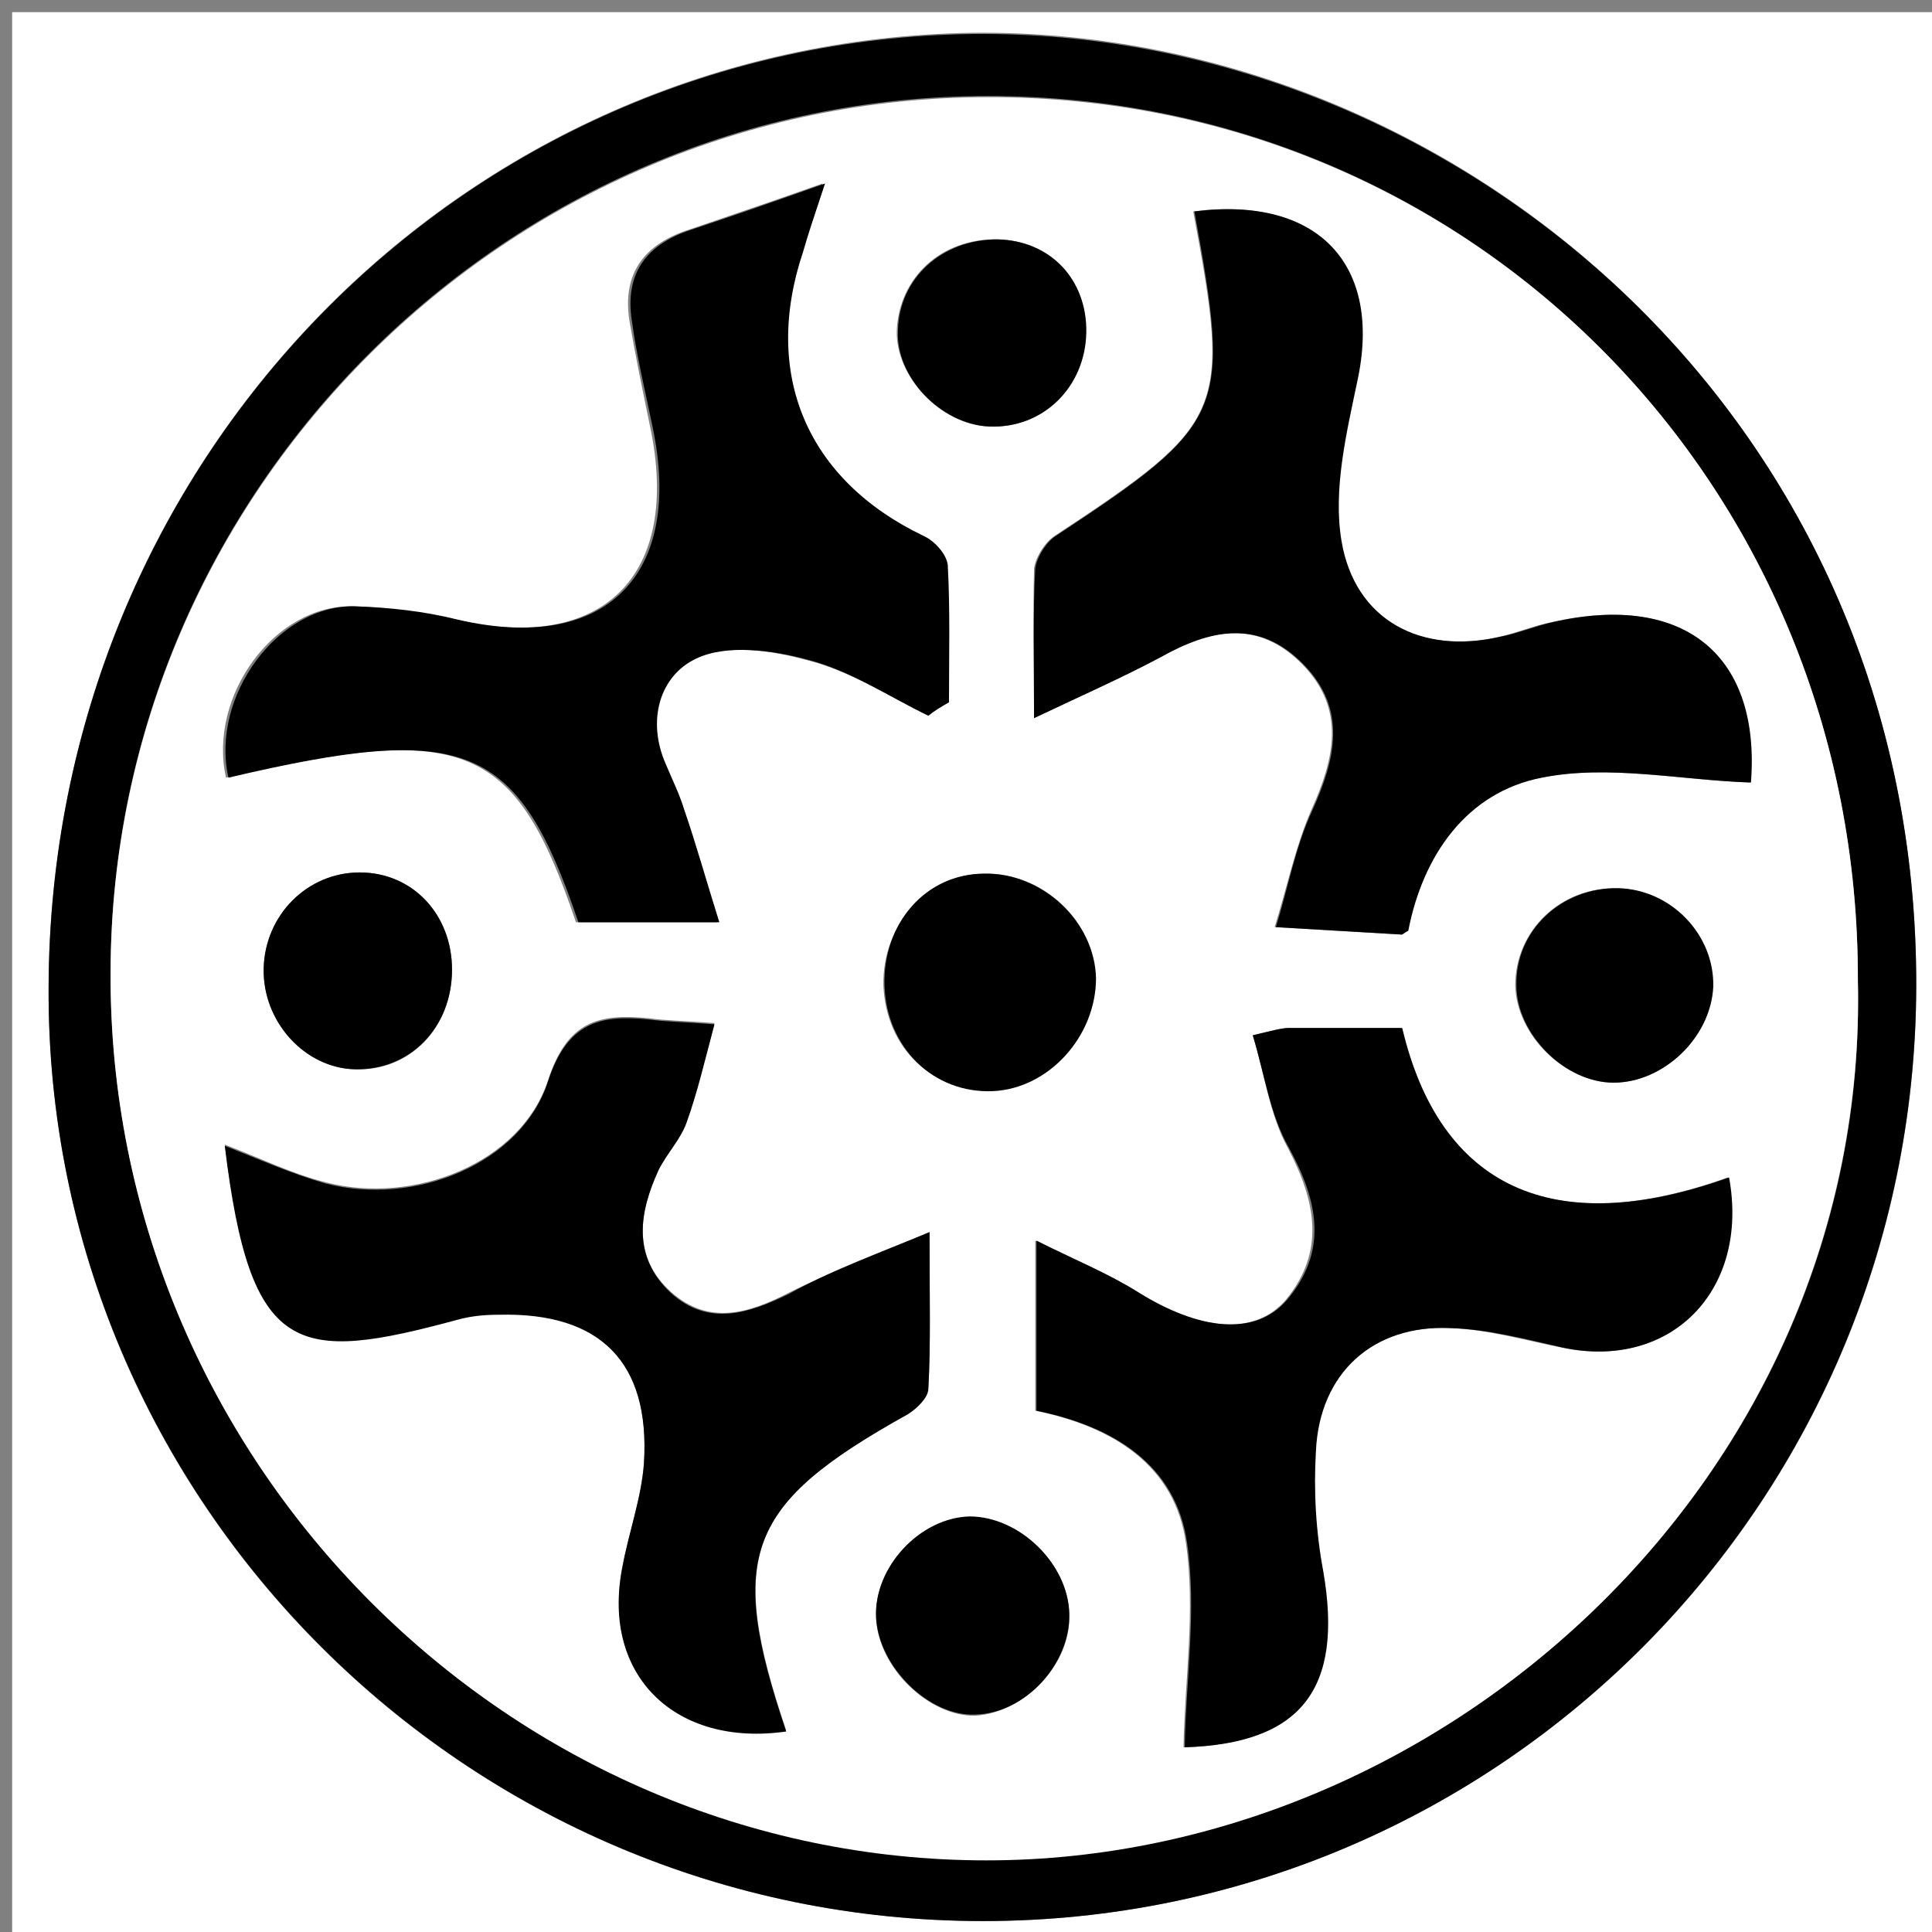 <?xml version="1.0" encoding="utf-8"?>
<!-- Generator: Adobe Illustrator 22.1.0, SVG Export Plug-In . SVG Version: 6.00 Build 0)  -->
<svg version="1.1" id="Comfest_Logo_-_Basic_xA0_Image_1_"
	 xmlns="http://www.w3.org/2000/svg" xmlns:xlink="http://www.w3.org/1999/xlink" x="0px" y="0px" viewBox="0 0 159 159"
	 style="enable-background:new 0 0 159 159;" xml:space="preserve">
<rect x="0" y="0" width="159" height="159" fill="#808080" stroke="none"/>
<style type="text/css">
	.st0{fill:#FFFFFF;}
	.st1{fill-rule:evenodd;clip-rule:evenodd;}
	.st2{fill-rule:evenodd;clip-rule:evenodd;fill:#FFFFFF;}
</style>
<g>
	<path class="st0" d="M1,1c53,0,106,0,159,0c0,53,0,106,0,159c-53,0-106,0-159,0C1,107,1,54,1,1z M80.9,158.1
		c42.6,0,77.3-34.8,76.8-78c-0.5-46.2-38.3-77.8-77.6-77.4C38.1,3.3,4.1,37.8,4,81.3C3.8,123.6,38.4,158.1,80.9,158.1z"/>
	<path class="st1" d="M80.9,158.1c-42.5,0-77.1-34.6-76.9-76.8c0.1-43.4,34.1-78,76.1-78.5c39.3-0.4,77.2,31.1,77.6,77.4
		C158.1,123.3,123.5,158.1,80.9,158.1z M152.9,80.7C153,40.1,121.3,7.9,81.3,7.9c-39.5,0-72.1,32.4-72.2,72
		c-0.2,39.8,32.1,72.6,71.2,73.1C118.6,153.5,153.9,121.5,152.9,80.7z"/>
	<path class="st2" d="M152.9,80.7c0.9,40.8-34.3,72.9-72.6,72.4c-39.1-0.5-71.4-33.3-71.2-73.1c0.1-39.6,32.7-72,72.2-72
		C121.3,7.9,153,40.1,152.9,80.7z M76.4,58.9c0.5-0.4,1-0.8,1.5-1.1c0-3.8,0.1-7.5-0.1-11.3c0-0.9-1.1-2-2-2.4
		c-9.7-4.7-13.4-13.3-9.9-23.4c0.5-1.5,1-2.9,1.8-5.6c-4.5,1.6-7.8,2.7-11,3.8c-3.7,1.2-5.5,3.6-4.9,7.5c0.5,2.9,1.1,5.8,1.7,8.7
		c2.6,12.3-3.9,18.7-16,15.9c-2.7-0.6-5.6-1-8.4-1.1c-6.5-0.2-12,7.4-10.5,14.1c19.6-4.6,23.8-2.9,28.8,11.9c3.6,0,7.1,0,11.6,0
		c-1.1-3.5-2-6.4-2.9-9.3c-0.4-1.3-0.9-2.5-1.5-3.7c-1.6-3.6-0.5-7.3,2.5-8.7c2.5-1.2,6.3-0.7,9.2,0.1C70,55.2,73.1,57.3,76.4,58.9z
		 M85.1,59.1c4-1.9,7.2-3.3,10.3-5c4.1-2.3,8.1-3.2,11.8,0.6c3.6,3.7,2.6,7.8,0.7,12c-1.3,3-2,6.4-3,9.6c3.4,0.2,6.8,0.4,10.2,0.6
		c0.1,0,0.3-0.1,0.7-0.3c1.1-6.2,4.7-11.4,11-12.6c5.5-1.1,11.4,0.2,17.2,0.4c0.8-10.3-5.3-15.7-16.3-13.2c-1.5,0.3-2.9,0.9-4.3,1.2
		c-6.5,1.5-12-1.3-13.1-7.9c-0.7-4.2,0.4-8.8,1.3-13.1c2.1-9.6-3.2-15.3-13.4-14c3.1,16.6,2.7,17.4-11.4,26.7
		c-0.8,0.5-1.6,1.8-1.7,2.7C85,50.5,85.1,54.1,85.1,59.1z M76.5,101.4c-4.6,2-8.2,3.3-11.6,5c-3.3,1.7-6.6,2.7-9.7-0.1
		c-3.2-2.9-2.6-6.6-1-10.1c0.6-1.4,1.8-2.5,2.3-3.9c0.9-2.5,1.5-5.1,2.3-8.1c-2.5-0.2-4-0.2-5.4-0.4c-4.1-0.4-6.7,0.2-8.3,5.1
		c-2.2,6.8-11,10.3-18.3,8.4c-2.8-0.7-5.4-2-8.3-3.1c2.2,17.4,6,17.9,19.2,14.3c1.1-0.3,2.3-0.4,3.4-0.4c8.3-0.3,12.4,3.9,11.9,12.2
		c-0.2,2.9-1.2,5.8-1.8,8.7c-1.6,8.8,4.4,14.7,13.5,13.4c-4.9-14.5-3.2-18.7,10-26.1c0.7-0.4,1.6-1.3,1.7-2.1
		C76.6,110.7,76.5,107,76.5,101.4z M103.1,85.2c1,3.3,1.4,6.6,2.9,9.3c2.3,4.4,3.1,8.5-0.2,12.5c-2.6,3-7.2,2.5-12.3-0.7
		c-2.4-1.5-5.1-2.6-8.3-4.2c0,5.4,0,9.6,0,14c6.4,1.3,11.5,4.5,12.4,10.9c0.8,5.5-0.1,11.2-0.2,16.8c9.5-0.3,13.1-4.7,11.4-14.5
		c-0.5-3.3-0.8-6.6-0.6-9.9c0.4-6.4,4.7-10.4,11.1-10.1c3.1,0.1,6.2,1,9.2,1.6c8.9,1.9,15.4-4.7,13.7-14
		c-14.5,5.2-23.8,0.8-26.9-12.3c-3,0-6.2,0-9.3,0C105.5,84.6,104.8,84.8,103.1,85.2z M81,71.9c-4.7,0.1-8.4,4.2-8.3,9.2
		c0.2,5.1,4,8.8,8.9,8.6c4.6-0.1,8.6-4.4,8.5-9.3C90.1,75.8,85.8,71.8,81,71.9z M132.8,89.1c4.1,0,8-3.8,8.1-7.9
		c0.1-4.2-3.5-8-7.8-8.1c-4.7-0.1-8.4,3.5-8.4,8C124.8,85.2,128.8,89.1,132.8,89.1z M37.2,79.8c0-4.6-3.3-8-7.6-8
		c-4.3,0-7.8,3.5-7.9,7.9c-0.1,4.4,3.4,8.2,7.5,8.3C33.7,88.2,37.2,84.6,37.2,79.8z M88,132.8c-0.1-4.1-4.1-8-8.2-7.9
		c-4.1,0.1-7.9,4.2-7.7,8.3c0.2,4.1,4.4,8.1,8.2,8C84.4,140.9,88.2,136.9,88,132.8z M82.1,19.7c-4.6-0.1-8.1,3.1-8.3,7.5
		c-0.1,3.8,3.6,7.7,7.5,7.9c4.4,0.2,7.9-3.1,8-7.7C89.5,23,86.5,19.8,82.1,19.7z"/>
	<path class="st1" d="M76.4,58.9c-3.3-1.6-6.4-3.7-9.9-4.6c-2.9-0.8-6.7-1.3-9.2-0.1c-3,1.4-4.1,5.1-2.5,8.7
		c0.5,1.2,1.1,2.4,1.5,3.7c1,2.9,1.8,5.8,2.9,9.3c-4.5,0-8.1,0-11.6,0c-5-14.8-9.2-16.5-28.8-11.9c-1.5-6.7,4.1-14.3,10.5-14.1
		c2.8,0.1,5.6,0.4,8.4,1.1c12.1,2.8,18.6-3.6,16-15.9c-0.6-2.9-1.3-5.8-1.7-8.7c-0.6-3.9,1.2-6.3,4.9-7.5c3.3-1.1,6.5-2.2,11-3.8
		c-0.9,2.7-1.4,4.2-1.8,5.6c-3.4,10.1,0.3,18.8,9.9,23.4c0.9,0.4,1.9,1.5,2,2.4c0.2,3.7,0.1,7.5,0.1,11.3
		C77.4,58.2,76.9,58.5,76.4,58.9z"/>
	<path class="st1" d="M85.1,59.1c0-5-0.1-8.7,0.1-12.3c0.1-0.9,0.9-2.2,1.7-2.7c14.1-9.3,14.4-10.2,11.4-26.7
		c10.2-1.3,15.5,4.4,13.4,14c-0.9,4.3-2,8.9-1.3,13.1c1.1,6.6,6.6,9.4,13.1,7.9c1.5-0.3,2.9-0.9,4.3-1.2c11-2.5,17.1,2.9,16.3,13.2
		c-5.8-0.2-11.7-1.5-17.2-0.4c-6.2,1.2-9.8,6.4-11,12.6c-0.4,0.2-0.5,0.4-0.7,0.3c-3.4-0.2-6.8-0.4-10.2-0.6c1-3.2,1.6-6.6,3-9.6
		c1.9-4.2,2.9-8.3-0.7-12c-3.7-3.8-7.7-2.9-11.8-0.6C92.3,55.8,89.1,57.2,85.1,59.1z"/>
	<path class="st1" d="M76.5,101.4c0,5.7,0.1,9.3-0.1,12.9c0,0.7-0.9,1.6-1.7,2.1c-13.3,7.4-14.9,11.6-10,26.1
		c-9.1,1.3-15.2-4.6-13.5-13.4c0.5-2.9,1.6-5.8,1.8-8.7c0.5-8.3-3.6-12.4-11.9-12.2c-1.2,0-2.3,0.1-3.4,0.4
		c-13.3,3.6-17.1,3.1-19.2-14.3c2.8,1.1,5.5,2.3,8.3,3.1c7.3,1.9,16.1-1.6,18.3-8.4c1.6-4.9,4.3-5.5,8.3-5.1
		c1.5,0.2,2.9,0.2,5.4,0.4c-0.8,3-1.4,5.6-2.3,8.1c-0.5,1.4-1.6,2.5-2.3,3.9c-1.6,3.5-2.2,7.1,1,10.1c3.1,2.8,6.4,1.7,9.7,0.1
		C68.3,104.6,71.9,103.3,76.5,101.4z"/>
	<path class="st1" d="M103.1,85.2c1.7-0.4,2.4-0.6,3-0.6c3.1,0,6.3,0,9.3,0c3.1,13.1,12.4,17.5,26.9,12.3c1.7,9.3-4.8,15.9-13.7,14
		c-3.1-0.7-6.1-1.5-9.2-1.6c-6.4-0.3-10.8,3.7-11.1,10.1c-0.2,3.3,0,6.7,0.6,9.9c1.7,9.8-1.9,14.2-11.4,14.5
		c0.1-5.6,1-11.3,0.2-16.8c-0.9-6.4-6-9.6-12.4-10.9c0-4.4,0-8.6,0-14c3.2,1.6,5.9,2.7,8.3,4.2c5.1,3.2,9.7,3.7,12.3,0.7
		c3.4-4,2.6-8.1,0.2-12.5C104.5,91.7,104.1,88.5,103.1,85.2z"/>
	<path class="st1" d="M81,71.9c4.8-0.1,9.1,4,9.2,8.6c0,4.8-3.9,9.1-8.5,9.3c-4.9,0.2-8.7-3.6-8.9-8.6C72.6,76,76.2,71.9,81,71.9z"
		/>
	<path class="st1" d="M132.8,89.1c-4,0-8-4-8-8c-0.1-4.5,3.7-8.1,8.4-8c4.3,0.1,7.9,3.8,7.8,8.1C140.8,85.4,136.9,89.1,132.8,89.1z"
		/>
	<path class="st1" d="M37.2,79.8c0,4.8-3.5,8.3-8,8.2c-4.1-0.1-7.6-3.9-7.5-8.3c0.1-4.4,3.6-7.9,7.9-7.9
		C34,71.8,37.2,75.3,37.2,79.8z"/>
	<path class="st1" d="M88,132.8c0.1,4.1-3.6,8.2-7.7,8.3c-3.8,0.2-8-3.9-8.2-8c-0.2-4.1,3.6-8.2,7.7-8.3
		C83.9,124.8,87.9,128.7,88,132.8z"/>
	<path class="st1" d="M82.1,19.7c4.3,0.1,7.4,3.3,7.3,7.7c-0.1,4.5-3.6,7.9-8,7.7c-4-0.2-7.7-4.1-7.5-7.9
		C74,22.9,77.5,19.7,82.1,19.7z"/>
</g>
</svg>
